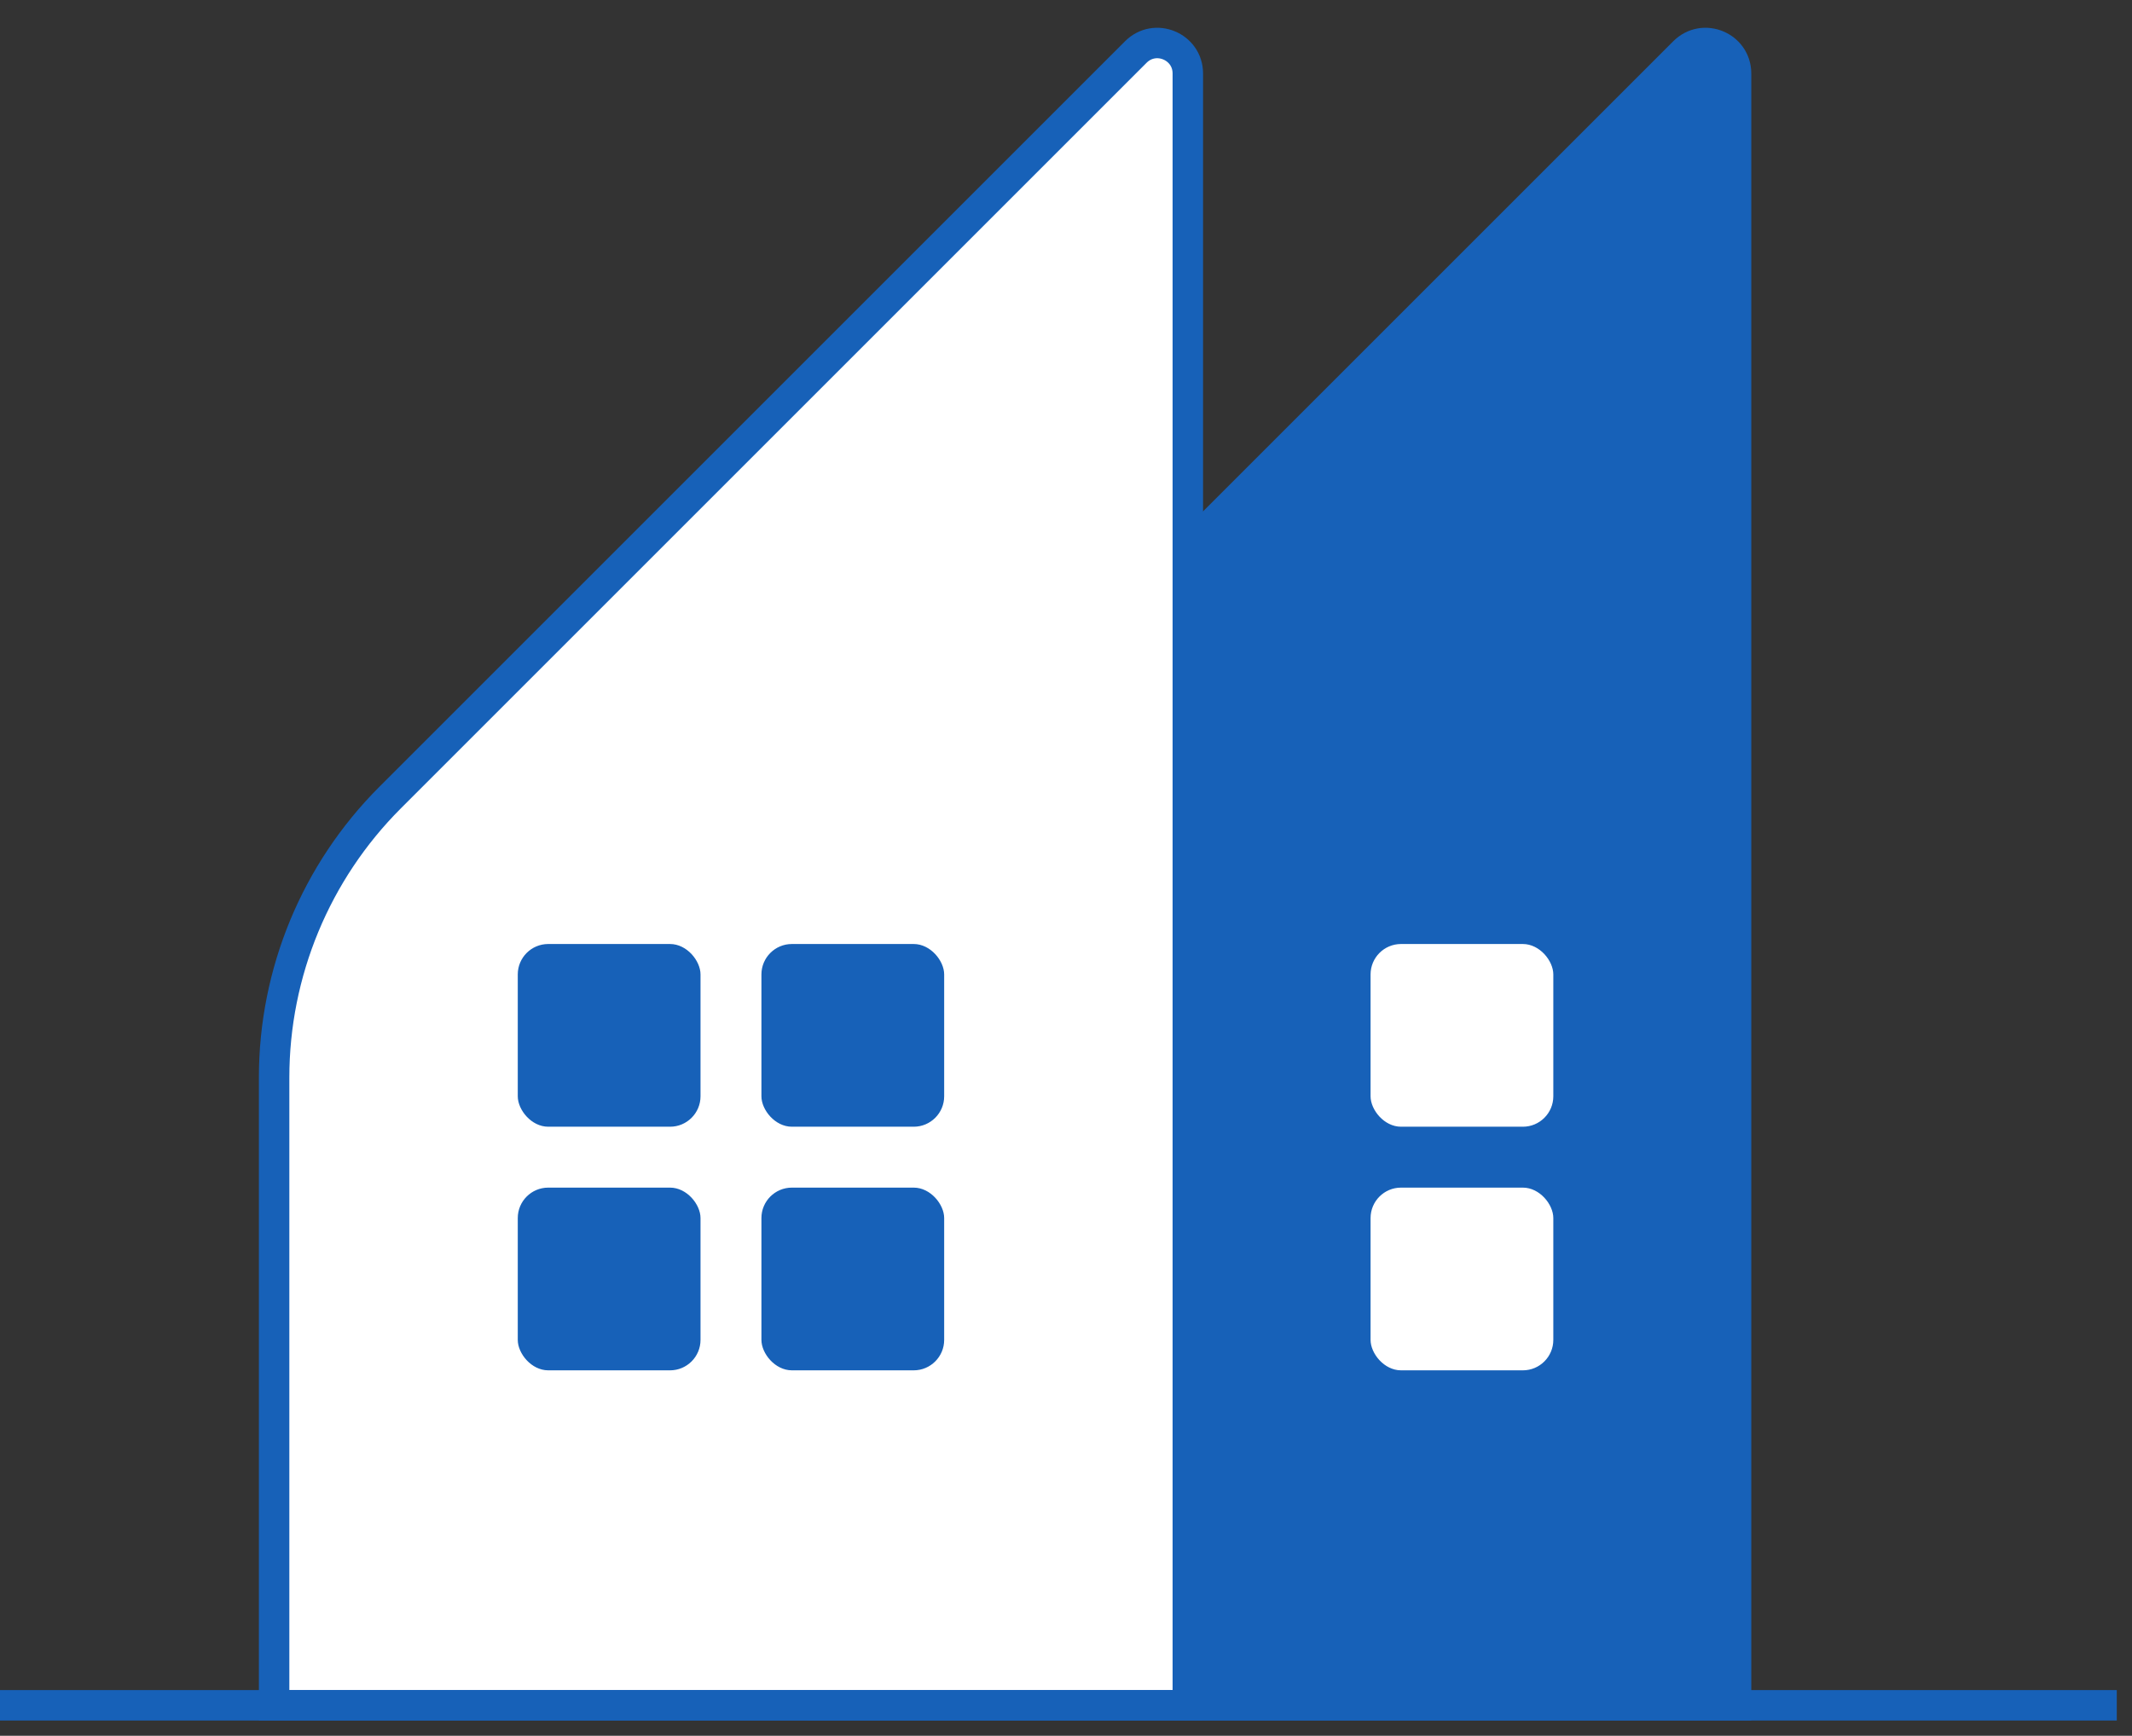 <svg width="70" height="57" viewBox="0 0 70 57" fill="none" xmlns="http://www.w3.org/2000/svg">
<rect x="0" y="0" width="70" height="57" fill="#333333" stroke="none"/>
<path d="M27 30V56H57V2.414C57 1.523 55.923 1.077 55.293 1.707L27 30Z" fill="#1761B8" stroke="#1761B8"/>
<path d="M9 35.385V56H39V2.414C39 1.523 37.923 1.077 37.293 1.707L12.808 26.192C10.37 28.63 9 31.937 9 35.385Z" fill="white" stroke="#1761B8"/>
<path d="M0 56H69.5" stroke="#1761B8"/>
<rect x="17" y="31" width="6" height="6" rx="1" fill="#1761B8"/>
<rect x="17" y="39" width="6" height="6" rx="1" fill="#1761B8"/>
<rect x="25" y="31" width="6" height="6" rx="1" fill="#1761B8"/>
<rect x="45" y="31" width="6" height="6" rx="1" fill="white"/>
<rect x="25" y="39" width="6" height="6" rx="1" fill="#1761B8"/>
<rect x="45" y="39" width="6" height="6" rx="1" fill="white"/>
</svg>
